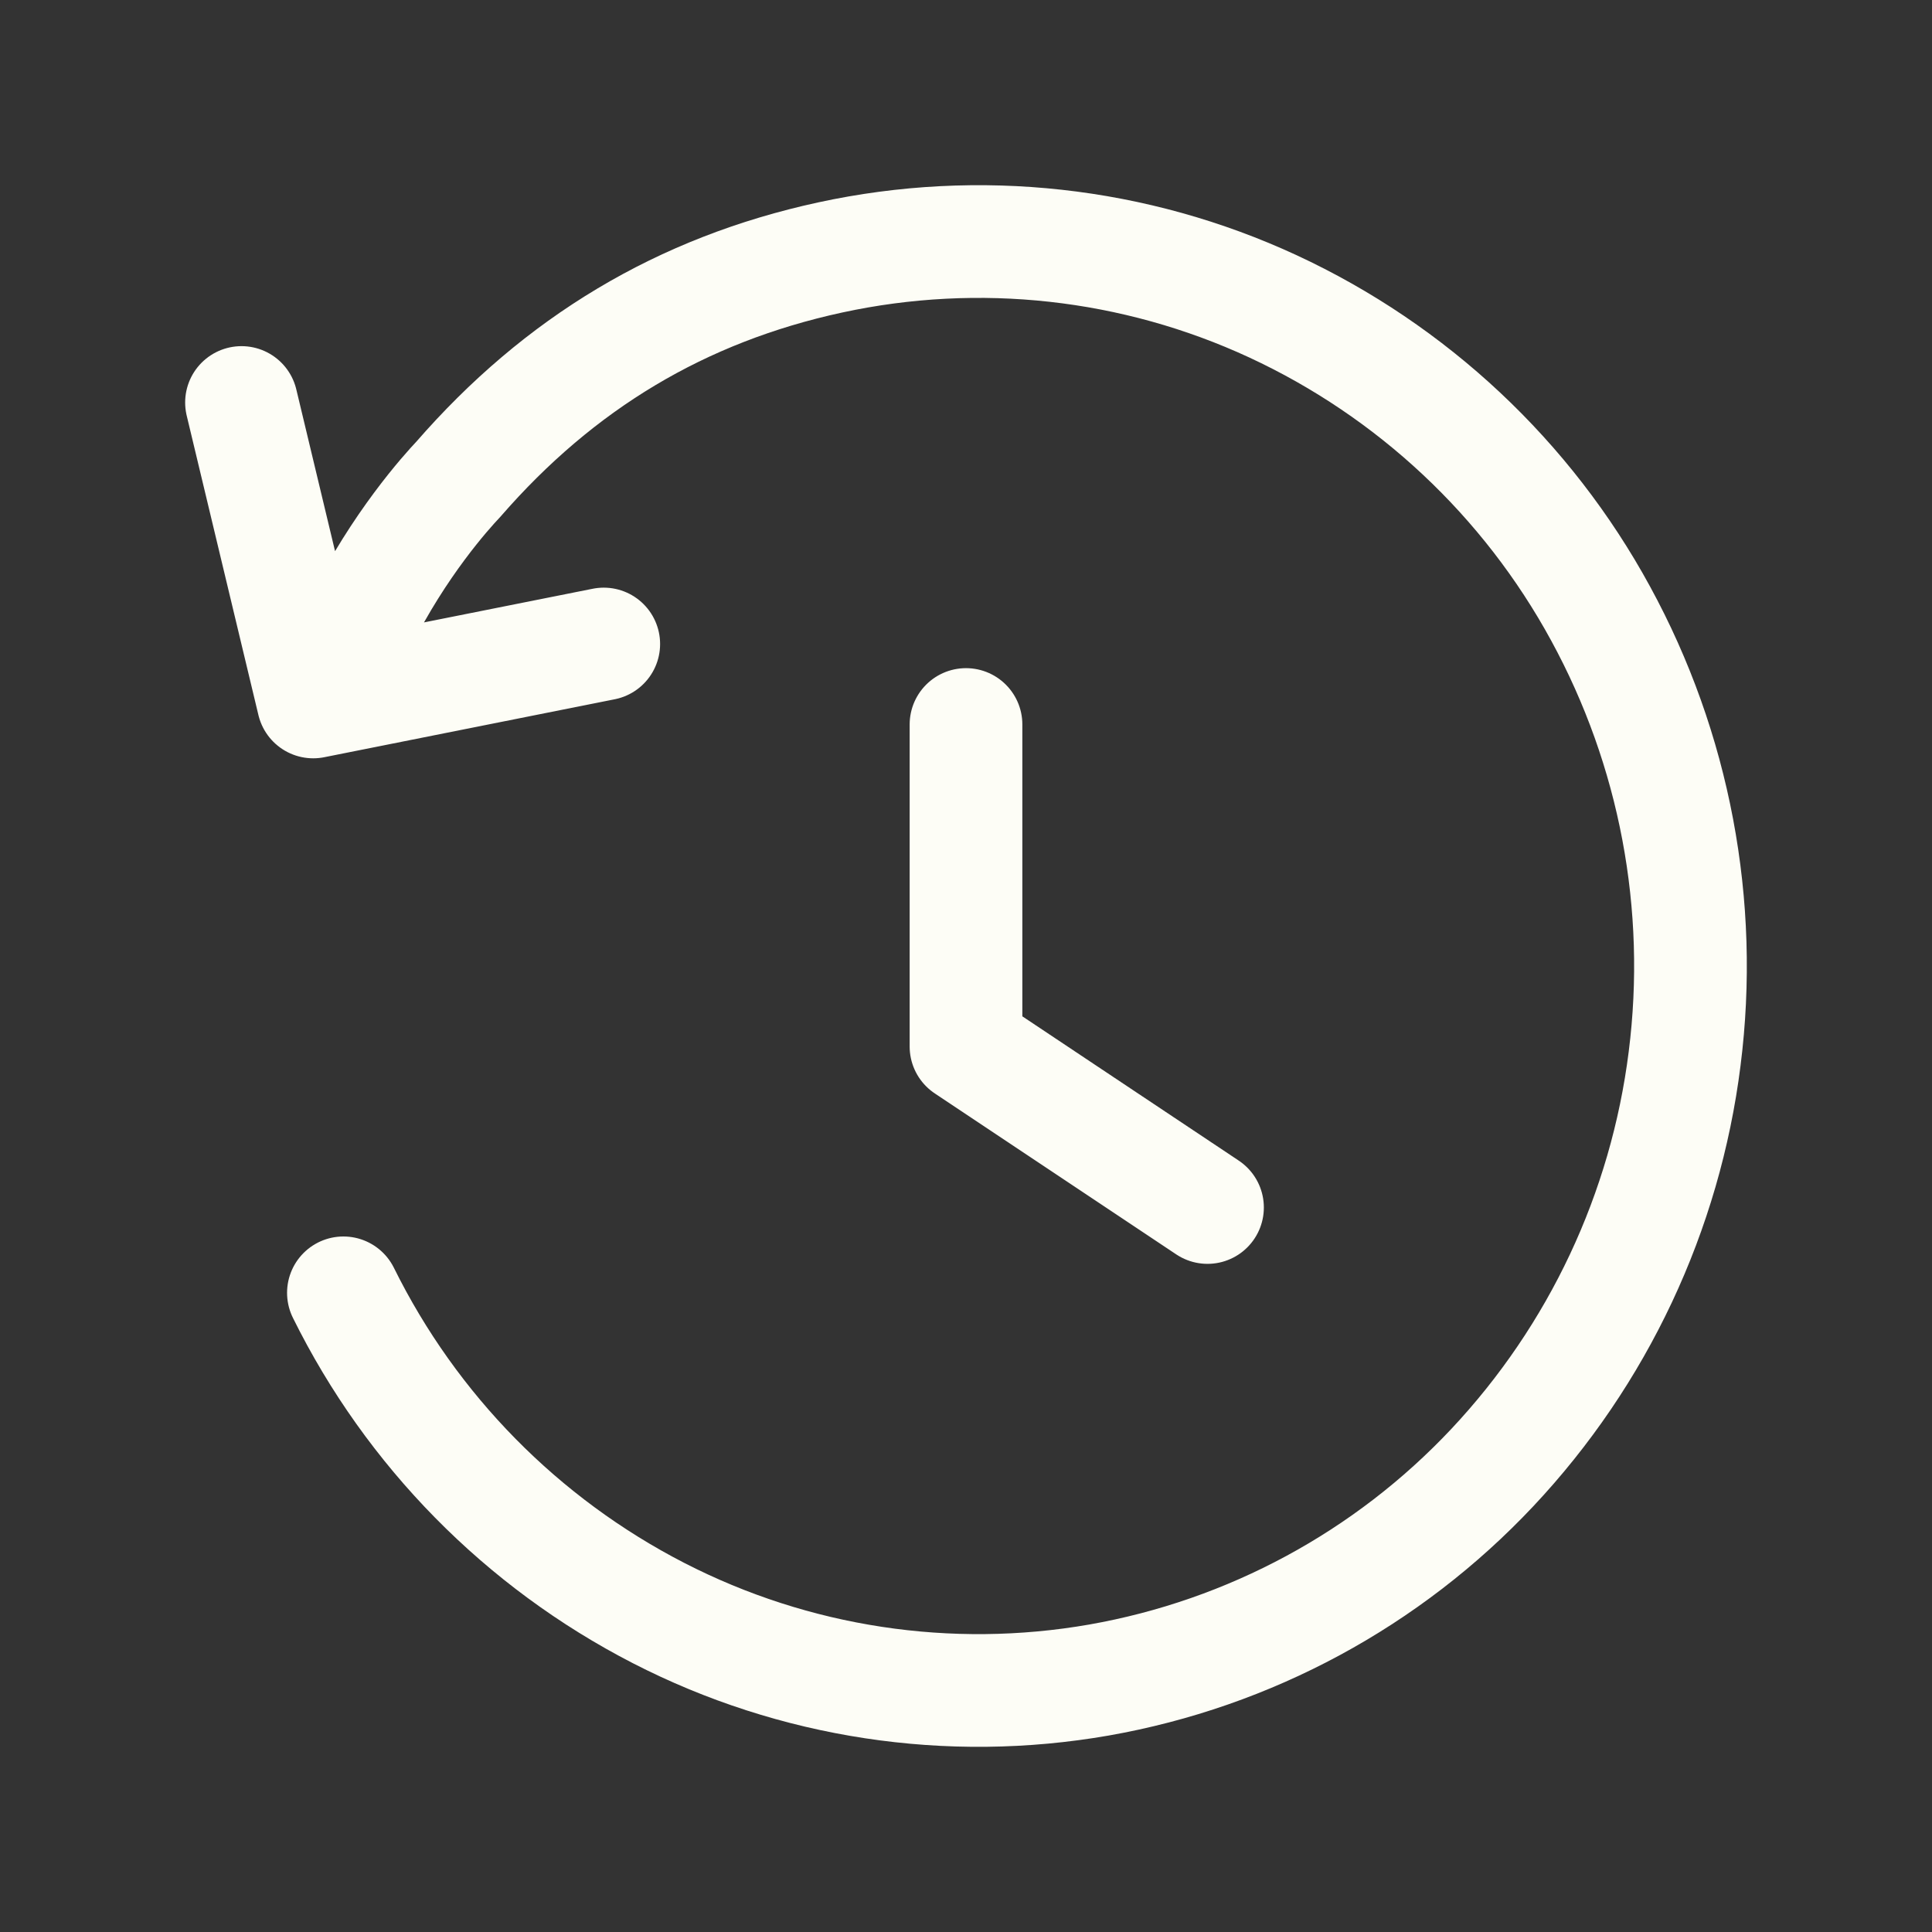 <svg width="24" height="24" viewBox="0 0 24 24" fill="none" xmlns="http://www.w3.org/2000/svg">
<rect x="0" y="0" width="24" height="24" fill="#333333" stroke="none"/>
<path d="M4.266 16.06C5.112 17.771 6.484 19.165 8.181 20.038C9.866 20.904 11.786 21.196 13.652 20.87C15.523 20.541 17.238 19.615 18.539 18.23C19.852 16.832 20.688 15.054 20.927 13.151C21.169 11.244 20.804 9.309 19.883 7.621C18.971 5.946 17.544 4.609 15.814 3.806C14.096 3.01 12.165 2.797 10.314 3.198C8.464 3.599 6.948 4.511 5.694 5.953C5.543 6.113 4.959 6.759 4.474 7.734M7.5 8L3.891 8.72L3 5M12 9V13L15 15" stroke="#FDFDF6" stroke-width="1.4" stroke-linecap="round" stroke-linejoin="round"/>
</svg>
